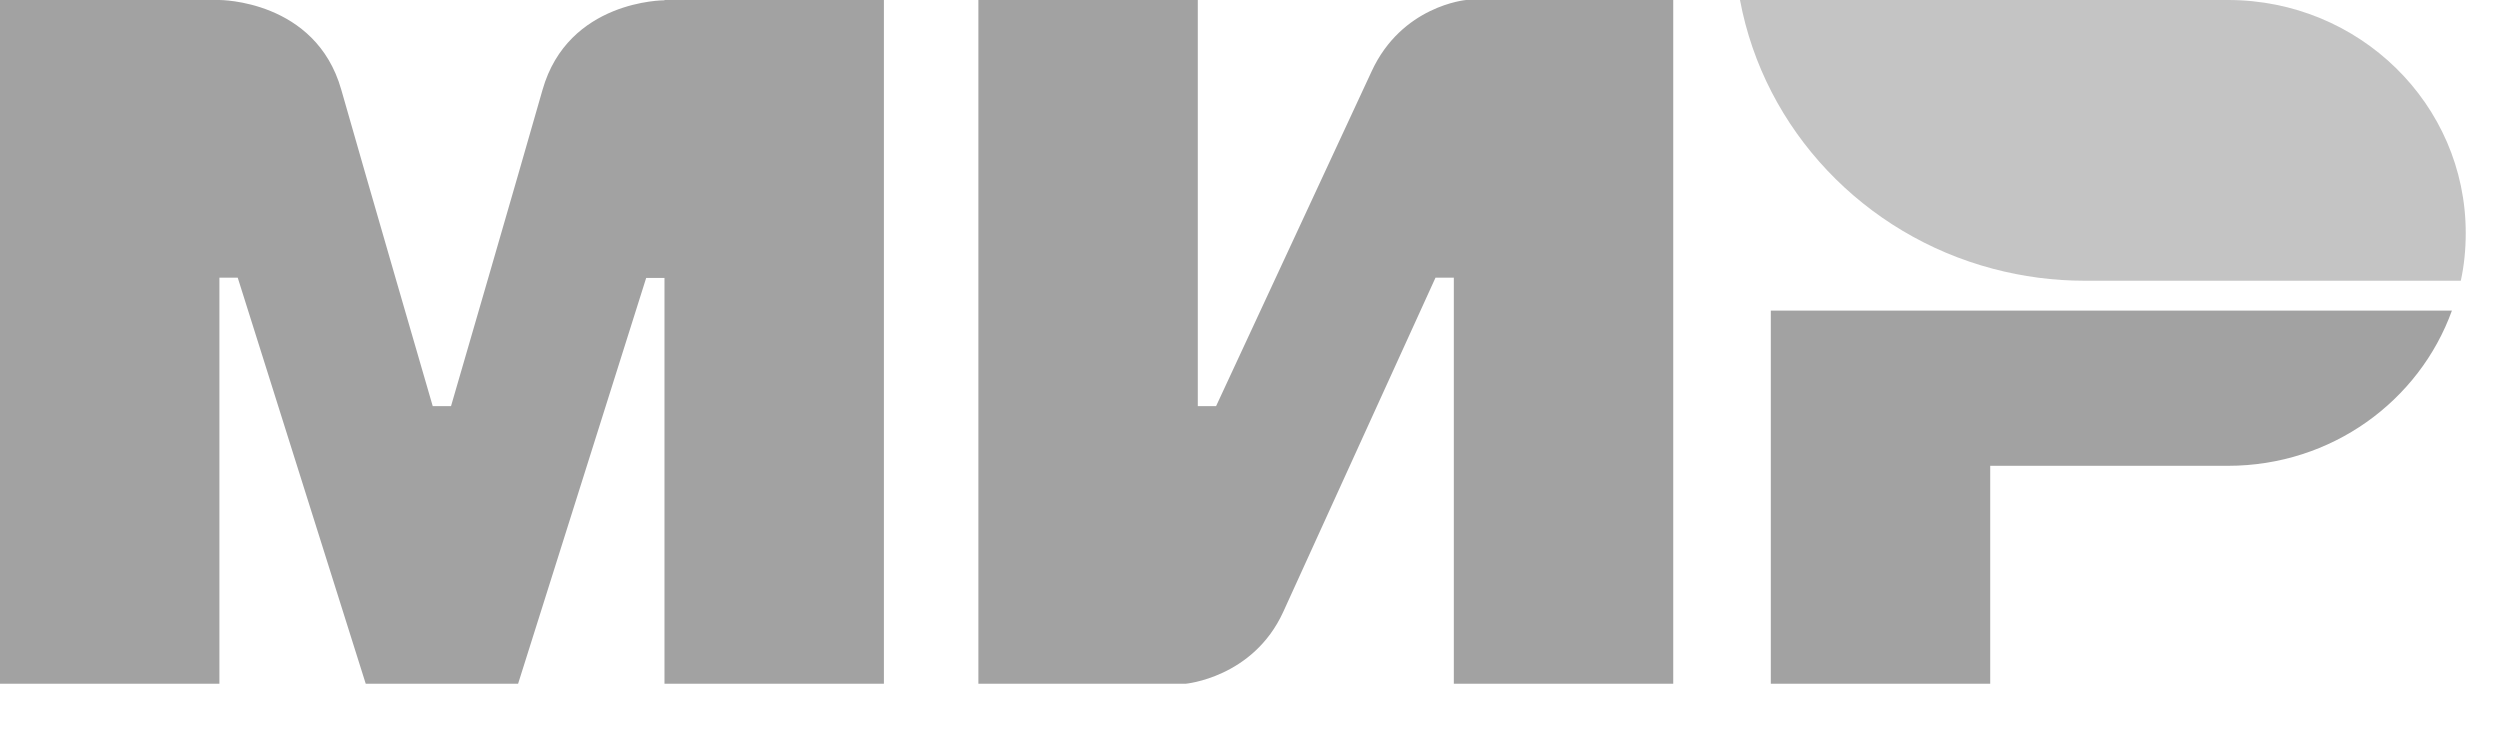 <svg width="34" height="10" viewBox="0 0 34 10" fill="none" xmlns="http://www.w3.org/2000/svg">
<path d="M30.301 0H23.664C23.995 1.771 25.351 3.192 27.104 3.655C27.511 3.763 27.93 3.818 28.352 3.818H33.467C33.513 3.607 33.534 3.391 33.534 3.168C33.534 1.418 32.087 0 30.301 0V0Z" fill="#C4C4C4"/>
<path d="M9.037 1.77044e-07V0.004C9.032 0.004 7.726 0 7.378 1.223C7.059 2.344 6.159 5.438 6.134 5.523H5.885C5.885 5.523 4.965 2.36 4.641 1.219C4.293 -0.004 2.983 1.77044e-07 2.983 1.77044e-07H0V9.299H2.984V3.776H3.233L4.974 9.299H7.046L8.788 3.78H9.037V9.299H12.021V1.77044e-07H9.037V1.77044e-07ZM19.938 1.77044e-07C19.938 1.77044e-07 19.063 0.077 18.652 0.975L16.539 5.523H16.29V1.77044e-07H13.306V9.299H16.124C16.124 9.299 17.041 9.218 17.451 8.324L19.523 3.776H19.772V9.299H22.756V1.77044e-07H19.938ZM24.083 4.223V9.299H27.067V6.335H30.3C31.709 6.335 32.902 5.454 33.346 4.224H24.083V4.223V4.223Z" fill="#A2A2A2"/>
</svg>
